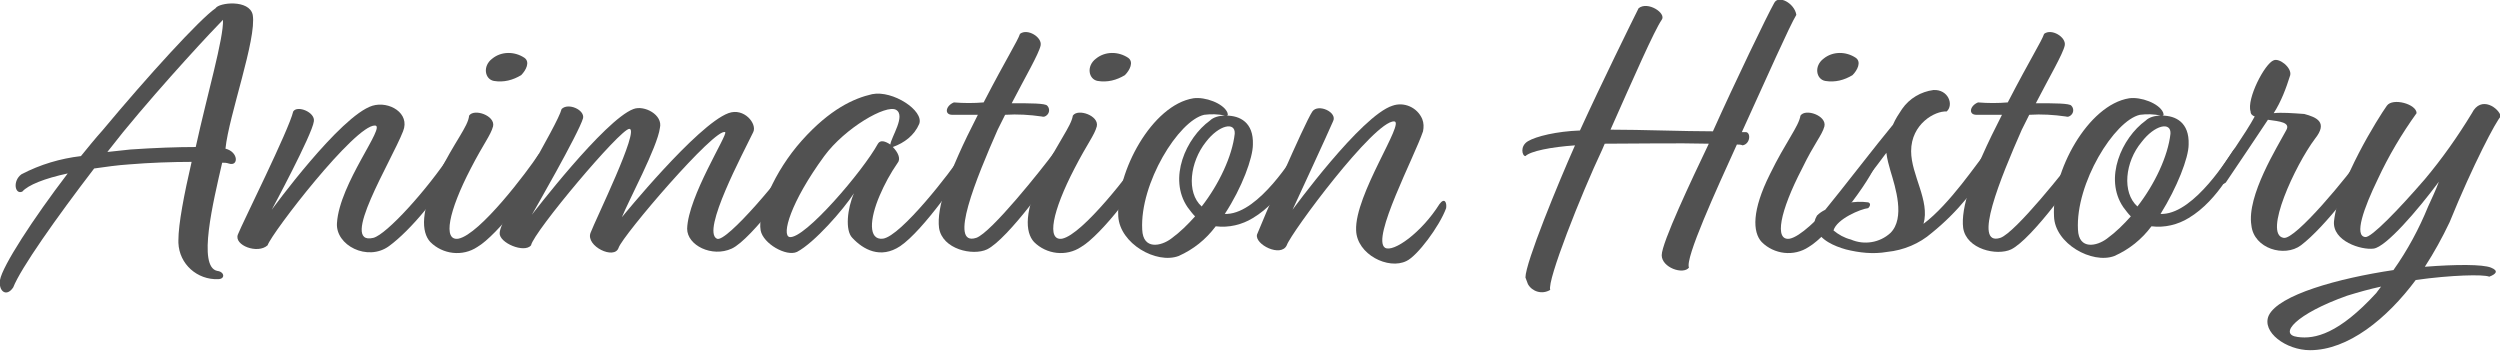 <?xml version="1.0" encoding="utf-8"?>
<!-- Generator: Adobe Illustrator 26.0.2, SVG Export Plug-In . SVG Version: 6.00 Build 0)  -->
<svg version="1.1" id="Layer_1" xmlns="http://www.w3.org/2000/svg" xmlns:xlink="http://www.w3.org/1999/xlink" x="0px" y="0px"
	 viewBox="0 0 302.7 42.5" style="enable-background:new 0 0 302.7 42.5;" xml:space="preserve">
<style type="text/css">
	.st0{fill:#515151;}
</style>
<g id="a">
	<path class="st0" d="M23.2,19.6c-2.3,0-5.1,0.1-7.5,0.3c-1.5,0.1-2.9,0.3-4.3,0.5c-4.6,6-8.9,12.1-9.8,14.4C0.8,36-0.2,35.3,0,33.9
		C0.3,32.2,4,26.5,8.2,21c-2.8,0.6-4.8,1.4-5.5,2.2c-0.9,0.4-1.2-1.3-0.1-2.1c2.3-1.2,4.7-1.9,7.2-2.2c0.9-1.1,1.7-2.1,2.6-3.1
		C17.9,9.2,24.2,2.3,26.1,1c0.4-0.7,4.1-1.1,4.5,0.8C31.1,4.7,27.7,14,27.3,18c1.6,0.4,1.6,2.2,0.4,1.8c-0.3-0.1-0.5-0.1-0.8-0.1
		c-1.1,4.8-3,12.6-0.6,13.1c0.9,0.1,1,1,0.1,1c-2.5,0.1-4.7-1.8-4.8-4.4c0-0.1,0-0.2,0-0.3C21.6,27.1,22.3,23.5,23.2,19.6z M27,2.4
		C25.9,3.5,19.9,9.9,14.9,16l-1.9,2.4l2.8-0.3c2.9-0.2,5.7-0.3,7.9-0.3C25.1,11.4,27.1,4.6,27,2.4L27,2.4z"/>
	<path class="st0" d="M32.9,25.4c0,0,8.3-11.4,12.2-12.6c2-0.6,4.6,0.9,3.7,3.1c-1.4,3.6-7.8,13.9-3.6,12.9
		c1.6-0.4,6.5-5.8,9.4-10.2c0.7-0.5,1.1,0.5,0.9,0.9c-2.2,4.1-5.8,8.4-8.4,10.3s-6.5-0.1-6.3-2.8c0.3-4.8,6-11.8,4.6-11.8
		c-2.4-0.1-12.5,13-13,14.5c-1.2,1.1-4.1,0-3.6-1.3s6.2-12.7,6.7-14.9c0.5-0.8,2.7,0.1,2.5,1.2C37.8,16.3,32.9,25.4,32.9,25.4z"/>
	<path class="st0" d="M59.7,15.3c-0.3,1.1-1.1,2-2.7,5.1c-2.7,5.2-3.4,8.8-1.5,8.5c2.6-0.5,8.4-8.2,9.7-10.2
		c0.3-0.2,0.7-0.1,0.9,0.2c0.1,0.1,0.1,0.2,0.1,0.4c-1,2.8-6,9.2-8.4,10.6c-1.8,1.2-4.2,0.9-5.7-0.6c-1.1-1.2-1.2-3.8,1-8.2
		c1.9-3.9,3.6-5.8,3.7-7.1C57.4,13.1,60,14,59.7,15.3z M59.6,7.1c1.1-0.9,2.7-0.9,3.9-0.1c0.7,0.5,0.2,1.5-0.4,2.1
		c-1,0.6-2.1,0.9-3.3,0.7C58.7,9.6,58.4,8,59.6,7.1z"/>
	<path class="st0" d="M64.4,26c0,0,8.8-11.5,12.3-12.8c1.3-0.5,3.6,0.7,3.2,2.3c-0.3,2.3-3.8,8.8-4.6,10.8c0,0,9.1-11.2,12.9-12.6
		c1.9-0.7,3.5,1.3,3,2.3c-1.2,2.5-6.3,12-4.4,12.9c1.1,0.6,8.3-8,9.7-10.4c0.6-0.6,1.2,0.2,1,0.7C96.9,21,91,29,88.6,30.1
		s-5.4-0.4-5.4-2.4c0.1-3.9,5-11.5,4.6-11.7c-1.2-0.6-12.4,12.5-12.9,14s-4-0.2-3.4-1.8s6-12.6,4.7-12.6c-1.1,0-11.6,12.5-11.9,14.1
		c-0.8,1-3.9-0.3-3.8-1.5c0.1-2,7-13,7.5-15c0.8-0.8,2.8,0.1,2.6,1.1C70.1,16.1,64.4,26,64.4,26z"/>
	<path class="st0" d="M108.1,17.8c0.6,0.6,1,1.4,0.6,1.9c-0.9,1.3-1.6,2.6-2.2,4c-1.2,2.8-1.4,5.4,0.4,5.2c2.2-0.3,8.3-8.2,9.5-10.1
		c0.3-0.2,0.7-0.2,0.9,0c0.1,0.1,0.2,0.2,0.2,0.4c-1,1.9-5.7,8.7-8.5,10.6c-2.4,1.6-4.5,0.4-5.8-1c-0.9-0.9-0.6-3.6,0.2-5.4
		c-1.3,2-4.8,6-6.9,7.1c-1.3,0.6-4.1-1-4.4-2.6c-0.4-2.2,1.6-7.1,5-10.9c3.4-3.8,6.3-5.1,8.5-5.6c2.5-0.5,6.3,2,5.7,3.6
		C110.7,16.4,109.5,17.3,108.1,17.8z M107.8,17.5c0.1-0.9,1.9-3.5,0.7-4.2s-6.2,2.2-8.7,5.6c-4.1,5.6-5.2,9.6-4.2,9.8
		c1.8,0.3,8.9-8,10.7-11.3C106.6,16.9,107.2,17.1,107.8,17.5L107.8,17.5z"/>
	<path class="st0" d="M122.5,12.5c2.2,0,4.1,0,4.3,0.3c0.3,0.3,0.3,0.8,0,1.1c-0.2,0.2-0.4,0.3-0.7,0.2c-1.4-0.2-2.9-0.3-4.4-0.2
		c-0.3,0.6-0.6,1.2-0.9,1.8c-2.6,5.9-6,14.2-2.6,13.1c1.8-0.6,8-8.4,9.4-10.3c0.4-0.3,1.2-0.1,1,0.7c-0.8,1.8-6.6,9.8-9.1,11
		c-1.7,0.8-5.4,0-5.8-2.6c-0.3-2.4,1-6.5,4.7-13.7c-1.5,0-2.7,0-3.1,0c-1,0-0.8-1.1,0.2-1.5c1.2,0.1,2.4,0.1,3.6,0
		c2.8-5.4,4.1-7.4,4.4-8.3c0.9-0.7,2.7,0.4,2.5,1.4S124.1,9.4,122.5,12.5z"/>
	<path class="st0" d="M132.8,15.3c-0.3,1.1-1.1,2-2.7,5.1c-2.7,5.2-3.4,8.8-1.5,8.5c2.5-0.5,8.4-8.2,9.7-10.2
		c0.3-0.2,0.7-0.1,0.9,0.2c0.1,0.1,0.1,0.3,0.1,0.4c-1,2.8-6,9.2-8.4,10.6c-1.8,1.2-4.2,0.9-5.7-0.6c-1.1-1.2-1.2-3.8,1-8.2
		c1.9-3.9,3.5-5.8,3.7-7.1C130.5,13.1,133.1,14,132.8,15.3z M132.7,7.1c1.1-0.9,2.7-0.9,3.9-0.1c0.7,0.5,0.2,1.5-0.4,2.1
		c-1,0.6-2.1,0.9-3.3,0.7C131.8,9.6,131.5,8,132.7,7.1z"/>
	<path class="st0" d="M148.5,14c1.6,0,3.3,0.8,3.2,3.5c0,1.6-1.3,5.2-3.4,8.4h0.3c3.9-0.2,8-7,8.5-7.7c0.4-0.6,1.1-0.3,0.9,0.6
		c-0.5,0.8-2.6,5.4-6.3,7.6c-1.3,0.8-2.9,1.2-4.5,1c-1.2,1.6-2.7,2.8-4.5,3.6c-2.7,1-7.1-1.5-7.3-4.8c-0.3-5.4,4.1-13.5,9.1-14.3
		c1.4-0.2,3.6,0.6,4.1,1.7C148.7,13.9,148.7,14,148.5,14z M148.3,14c-0.8-0.2-1.7-0.2-2.5-0.1c-3.1,0.7-7.8,8.3-7.5,13.9
		c0.1,2.5,2.3,2,3.5,1.1c1.1-0.8,2-1.7,2.9-2.7c-0.3-0.3-0.6-0.7-0.9-1.1c-2.4-3.5-0.2-8.4,2.7-10.5C146.9,14.2,147.6,14,148.3,14
		L148.3,14z M145.5,25c2.1-2.7,3.7-6.1,4-8.8c0.1-1.5-1.9-1.1-3.5,1C144.1,19.6,143.6,23.3,145.5,25L145.5,25z"/>
	<path class="st0" d="M156.5,25.4c0,0,8.3-11.4,12.1-12.6c1.4-0.5,3,0.2,3.6,1.6c0.2,0.5,0.2,1,0.1,1.5c-1,3-6.3,13-4.6,14.1
		c1,0.6,4.4-1.8,6.6-5.3c0.6-0.8,0.9-0.2,0.8,0.5c-0.8,2.2-3.5,5.8-4.8,6.4c-2.2,1.1-6-0.8-6.1-3.7c-0.2-4.3,6-13.2,4.6-13.2
		c-2.4-0.1-12.5,13.5-13,15c-0.7,1.5-3.9-0.1-3.6-1.3c0.5-1.3,5.7-13.4,6.7-14.9c0.7-1,3.1,0.1,2.5,1.2
		C160.9,15.9,156.5,25.4,156.5,25.4z"/>
	<path class="st0" d="M191.3,15.8c2.6-5.7,6.3-13.2,7.1-14.8c1.1-0.9,3.4,0.6,2.8,1.4c-0.9,1.3-3.4,7-6.2,13.3
		c3.7,0,8.9,0.2,12.4,0.2c2.6-5.8,6.6-14.1,7.4-15.5c0.5-1.1,2.5,0,2.7,1.4c-0.8,1.3-3.5,7.4-6.6,14.2c0.1,0,0.3,0,0.4,0
		c0.7-0.1,0.7,1.4-0.3,1.6c-0.2-0.1-0.5-0.1-0.7-0.1c-2.5,5.5-6.3,13.8-5.8,14.9c-0.7,0.9-3.3,0-3.3-1.5s3.6-9.1,5.7-13.5
		c-3.7-0.1-9,0-12.6,0c-0.1,0.2-0.2,0.5-0.3,0.7c-2.6,5.5-6.7,15.9-6.3,17c-1,0.6-2.2,0.2-2.7-0.7c-0.1-0.3-0.2-0.5-0.3-0.8
		c0-1.8,4-11.5,6-16c-2.9,0.2-5.4,0.7-6,1.3c-0.4,0-0.7-1.2,0.3-1.8S188.5,15.9,191.3,15.8z"/>
	<path class="st0" d="M220.9,15.3c-0.3,1.1-1.2,2-2.7,5.1c-2.7,5.2-3.4,8.8-1.5,8.5c2.5-0.5,8.5-8.2,9.7-10.2
		c0.3-0.2,0.7-0.1,0.9,0.2c0.1,0.1,0.1,0.3,0.1,0.4c-1,2.8-6,9.2-8.4,10.6c-1.8,1.2-4.2,0.9-5.7-0.6c-1.1-1.2-1.2-3.8,1-8.2
		c1.9-3.9,3.5-5.8,3.7-7.1C218.6,13.1,221.2,14,220.9,15.3z M220.8,7.1c1.1-0.9,2.7-0.9,3.9-0.1c0.7,0.5,0.2,1.5-0.4,2.1
		c-1,0.6-2.1,0.9-3.3,0.7C219.9,9.6,219.6,8,220.8,7.1z"/>
	<path class="st0" d="M221,25.4c1.9-2.3,6.2-7.9,8.2-10.3c0.3-0.7,0.7-1.3,1.1-1.9c0.9-1.3,2.3-2.1,3.8-2.3c1.8-0.1,2.5,1.8,1.6,2.6
		c-1.4-0.1-4.3,1.5-4.3,4.8c0,2.9,2.3,6,1.5,8.8c3.2-2.4,6.5-7.4,7.6-8.7c0.3-0.5,1,0,0.9,0.8c-1.9,3.4-4.4,6.5-7.5,9
		c-1.5,1.3-3.4,2.1-5.4,2.3c-1.7,0.3-3.4,0.1-5-0.3c-1.4-0.4-3.1-1.1-3.7-2.6c-0.2-0.5-0.1-1,0.2-1.5
		C220.3,25.8,220.6,25.6,221,25.4z M223.7,24.6c0.8-0.2,1.7-0.2,2.5-0.1c0.3,0.1,0.3,0.4,0,0.7c-0.9,0.1-3.8,1.3-4.2,2.7
		c0.6,0.5,1.3,0.9,2.1,1.1c1.6,0.7,3.5,0.4,4.8-0.8c1.8-1.8,0.6-5.5,0-7.5c-0.2-0.7-0.4-1.4-0.5-2.2C227,20.4,225.2,22.7,223.7,24.6
		z"/>
	<path class="st0" d="M246.5,12.5c2.2,0,4.1,0,4.3,0.3c0.3,0.3,0.3,0.8,0,1.1c-0.2,0.2-0.4,0.3-0.7,0.2c-1.4-0.2-2.9-0.3-4.4-0.2
		c-0.3,0.6-0.6,1.2-0.9,1.8c-2.6,5.9-6,14.2-2.6,13.1c1.8-0.6,8-8.4,9.4-10.3c0.4-0.3,1.2-0.1,1,0.7c-0.8,1.8-6.6,9.8-9.1,11
		c-1.7,0.8-5.4,0-5.8-2.6c-0.3-2.4,1-6.5,4.7-13.7c-1.5,0-2.7,0-3.1,0c-1,0-0.8-1.1,0.2-1.5c1.2,0.1,2.4,0.1,3.6,0
		c2.8-5.4,4.1-7.4,4.4-8.3c0.9-0.7,2.7,0.4,2.5,1.4S248.1,9.4,246.5,12.5z"/>
	<path class="st0" d="M261.8,14c1.6,0,3.3,0.8,3.2,3.5c0,1.6-1.4,5.2-3.4,8.4h0.3c3.9-0.2,8-7,8.5-7.7s1.1-0.3,0.9,0.6
		c-0.5,0.8-2.6,5.4-6.3,7.6c-1.3,0.8-2.9,1.2-4.5,1c-1.2,1.6-2.7,2.8-4.5,3.6c-2.7,1-7.2-1.5-7.3-4.8c-0.3-5.4,4.1-13.5,9.1-14.3
		c1.4-0.2,3.6,0.6,4.1,1.7C262,13.9,262,14,261.8,14z M261.6,14c-0.8-0.2-1.7-0.2-2.5-0.1c-3.1,0.7-7.8,8.3-7.5,13.9
		c0.1,2.5,2.3,2,3.5,1.1c1.1-0.8,2-1.7,2.9-2.7c-0.3-0.3-0.6-0.7-0.9-1.1c-2.4-3.5-0.2-8.4,2.7-10.5C260.2,14.2,260.9,14,261.6,14
		L261.6,14z M258.8,25c2.1-2.7,3.7-6.1,4-8.8c0.1-1.5-1.9-1.1-3.5,1C257.3,19.6,256.9,23.3,258.8,25L258.8,25z"/>
	<path class="st0" d="M279,13.8c1.5,0.4,2.9,1,1.3,3c-2.4,3.2-6.3,11.6-3.8,12c1.4,0.3,7.9-7.6,9.6-10.1c0.3-0.3,1.2-0.3,1.1,0.4
		c-1.1,2.4-5.7,8.4-8.6,10.6c-2,1.5-5.7,0.4-6-2.4c-0.6-3.6,3.2-9.6,4.2-11.5c0.6-1-0.8-1.1-2.2-1.3c-1.2,1.8-3.4,5.1-5.1,7.6
		c-0.6,0.5-1.5,0-1.3-0.6c0.9-1.4,3.8-5.5,4.8-7.4c-0.3-0.1-0.5-0.3-0.5-0.6c-0.5-1.5,1.7-5.8,2.8-6.2c0.7-0.3,2.2,0.9,2,1.8
		c-0.5,1.6-1.1,3.2-2,4.6C276.3,13.6,277.6,13.7,279,13.8z"/>
	<path class="st0" d="M293.6,32.3c3.8-0.3,7-0.3,8,0.1s0.6,0.8-0.2,1.1c-0.7-0.3-4.6-0.2-8.9,0.4c-3.5,4.7-8.2,8.5-12.8,8.5
		c-2.9,0-5.9-2.2-5-4.2c1.2-2.5,8.4-4.5,15.1-5.5c1.7-2.4,3.1-5,4.2-7.7c0.4-0.9,0.9-1.9,1.3-3c-2.6,3.5-6.4,7.9-7.9,8.1
		c-1.5,0.2-5-0.9-4.8-3.3c0.5-4.8,5.4-12.6,6.4-14c0.7-1,3.6-0.2,3.6,0.9c-1.8,2.5-3.4,5.2-4.7,8c-1.7,3.5-2.9,6.9-1.5,7
		c0.7,0.1,4-3.3,7.2-7c2.1-2.5,4-5.2,5.7-8c1.1-2.2,3.3-0.6,3.5,0.4c-0.5,0.4-3.4,5.9-6.2,12.8C295.7,28.8,294.7,30.6,293.6,32.3z
		 M288.3,34.7c-1.4,0.3-2.8,0.7-4.1,1.1c-6.2,2.2-8.4,4.7-6,5c2.1,0.3,5-0.4,9.5-5.3L288.3,34.7z"/>
</g>
</svg>

